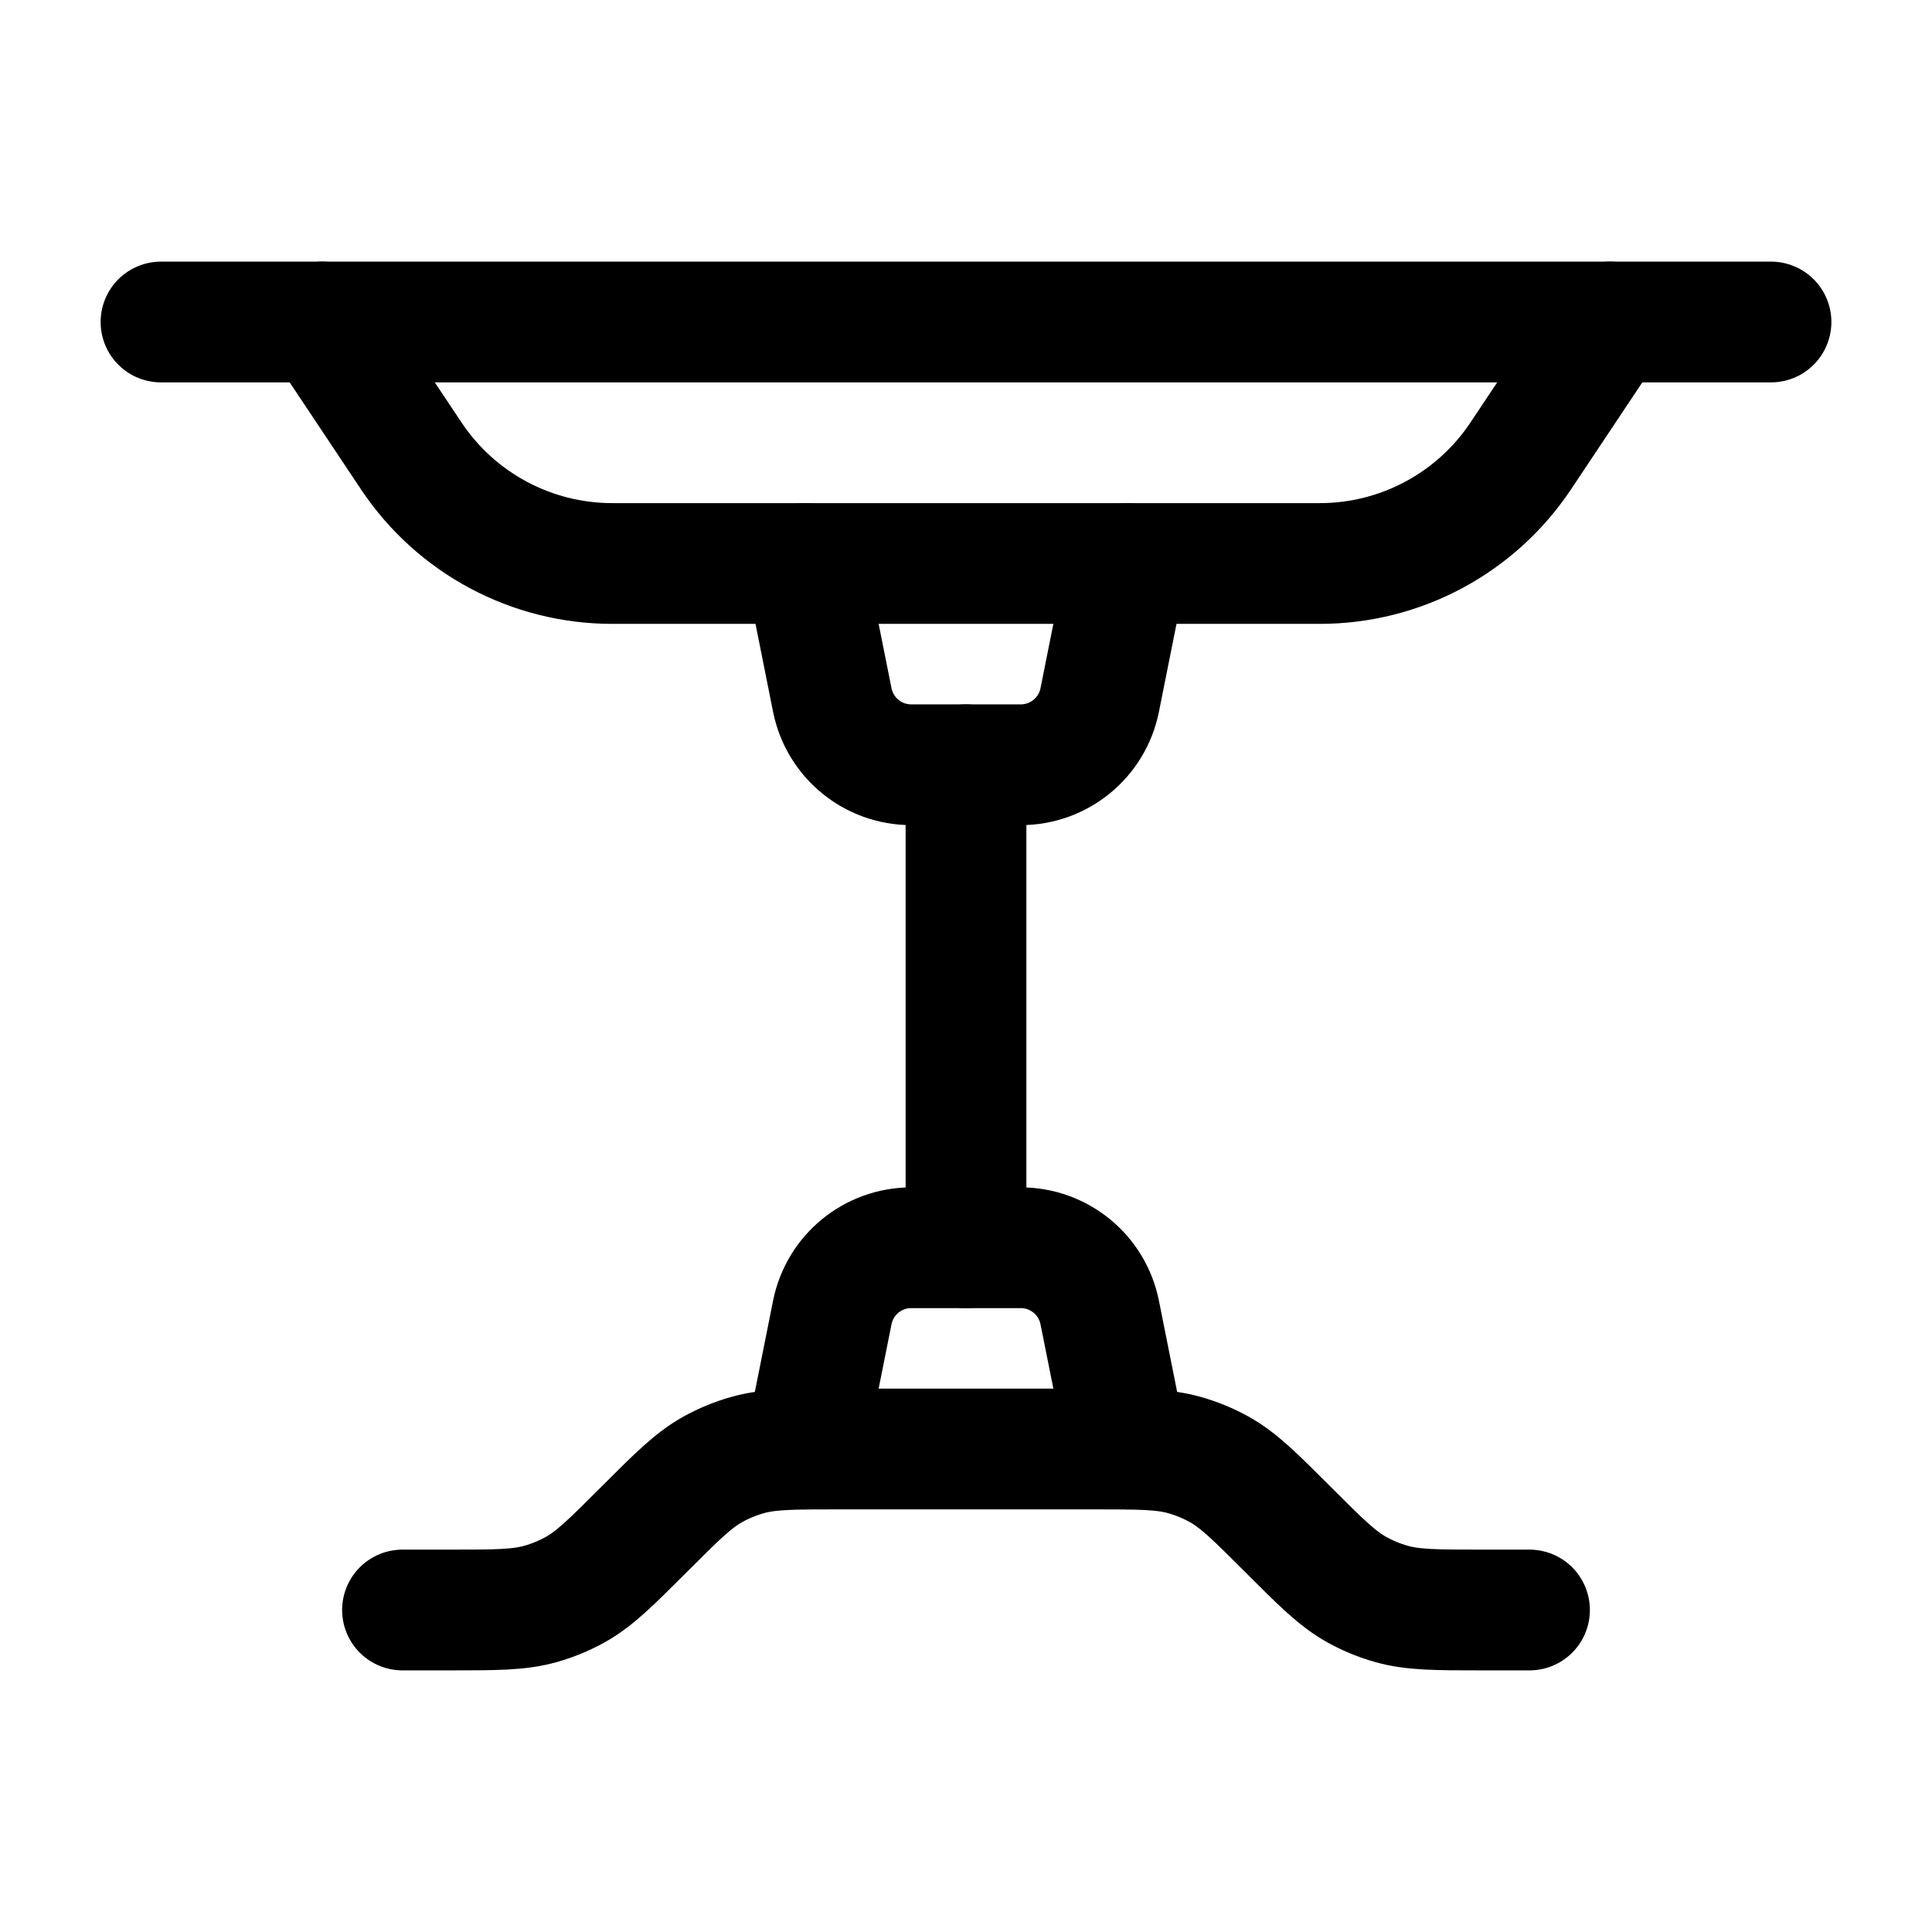 <svg width="24" height="24" viewBox="0 0 24 24" fill="none" xmlns="http://www.w3.org/2000/svg">
    <path d="M20 4L18.891 5.664C18.334 6.499 17.398 7 16.394 7H7.606C6.602 7 5.666 6.499 5.109 5.664L4 4" stroke="currentColor" stroke-width="1.5" stroke-linecap="round" stroke-linejoin="round"/>
    <path d="M2 4H22" stroke="currentColor" stroke-width="1.5" stroke-linecap="round" stroke-linejoin="round"/>
    <path d="M5 20H5.586C6.163 20 6.451 20 6.72 19.923C6.867 19.881 7.01 19.822 7.144 19.748C7.388 19.612 7.592 19.408 8 19V19C8.408 18.592 8.612 18.388 8.856 18.252C8.99 18.178 9.133 18.119 9.28 18.077C9.549 18 9.837 18 10.414 18H13.586C14.163 18 14.451 18 14.72 18.077C14.867 18.119 15.01 18.178 15.144 18.252C15.388 18.388 15.592 18.592 16 19V19C16.408 19.408 16.612 19.612 16.856 19.748C16.99 19.822 17.133 19.881 17.28 19.923C17.549 20 17.837 20 18.414 20H19" stroke="currentColor" stroke-width="1.5" stroke-linecap="round" stroke-linejoin="round"/>
    <path d="M10 7L10.339 8.696C10.433 9.164 10.843 9.5 11.32 9.5H12.68C13.157 9.5 13.567 9.164 13.661 8.696L14 7" stroke="currentColor" stroke-width="1.5" stroke-linecap="round" stroke-linejoin="round"/>
    <path d="M10 18L10.339 16.304C10.433 15.836 10.843 15.5 11.32 15.5H12.68C13.157 15.5 13.567 15.836 13.661 16.304L14 18" stroke="currentColor" stroke-width="1.5" stroke-linecap="round" stroke-linejoin="round"/>
    <path d="M12 15.5L12 9.5" stroke="currentColor" stroke-width="1.5" stroke-linecap="round" stroke-linejoin="round"/>
</svg>
